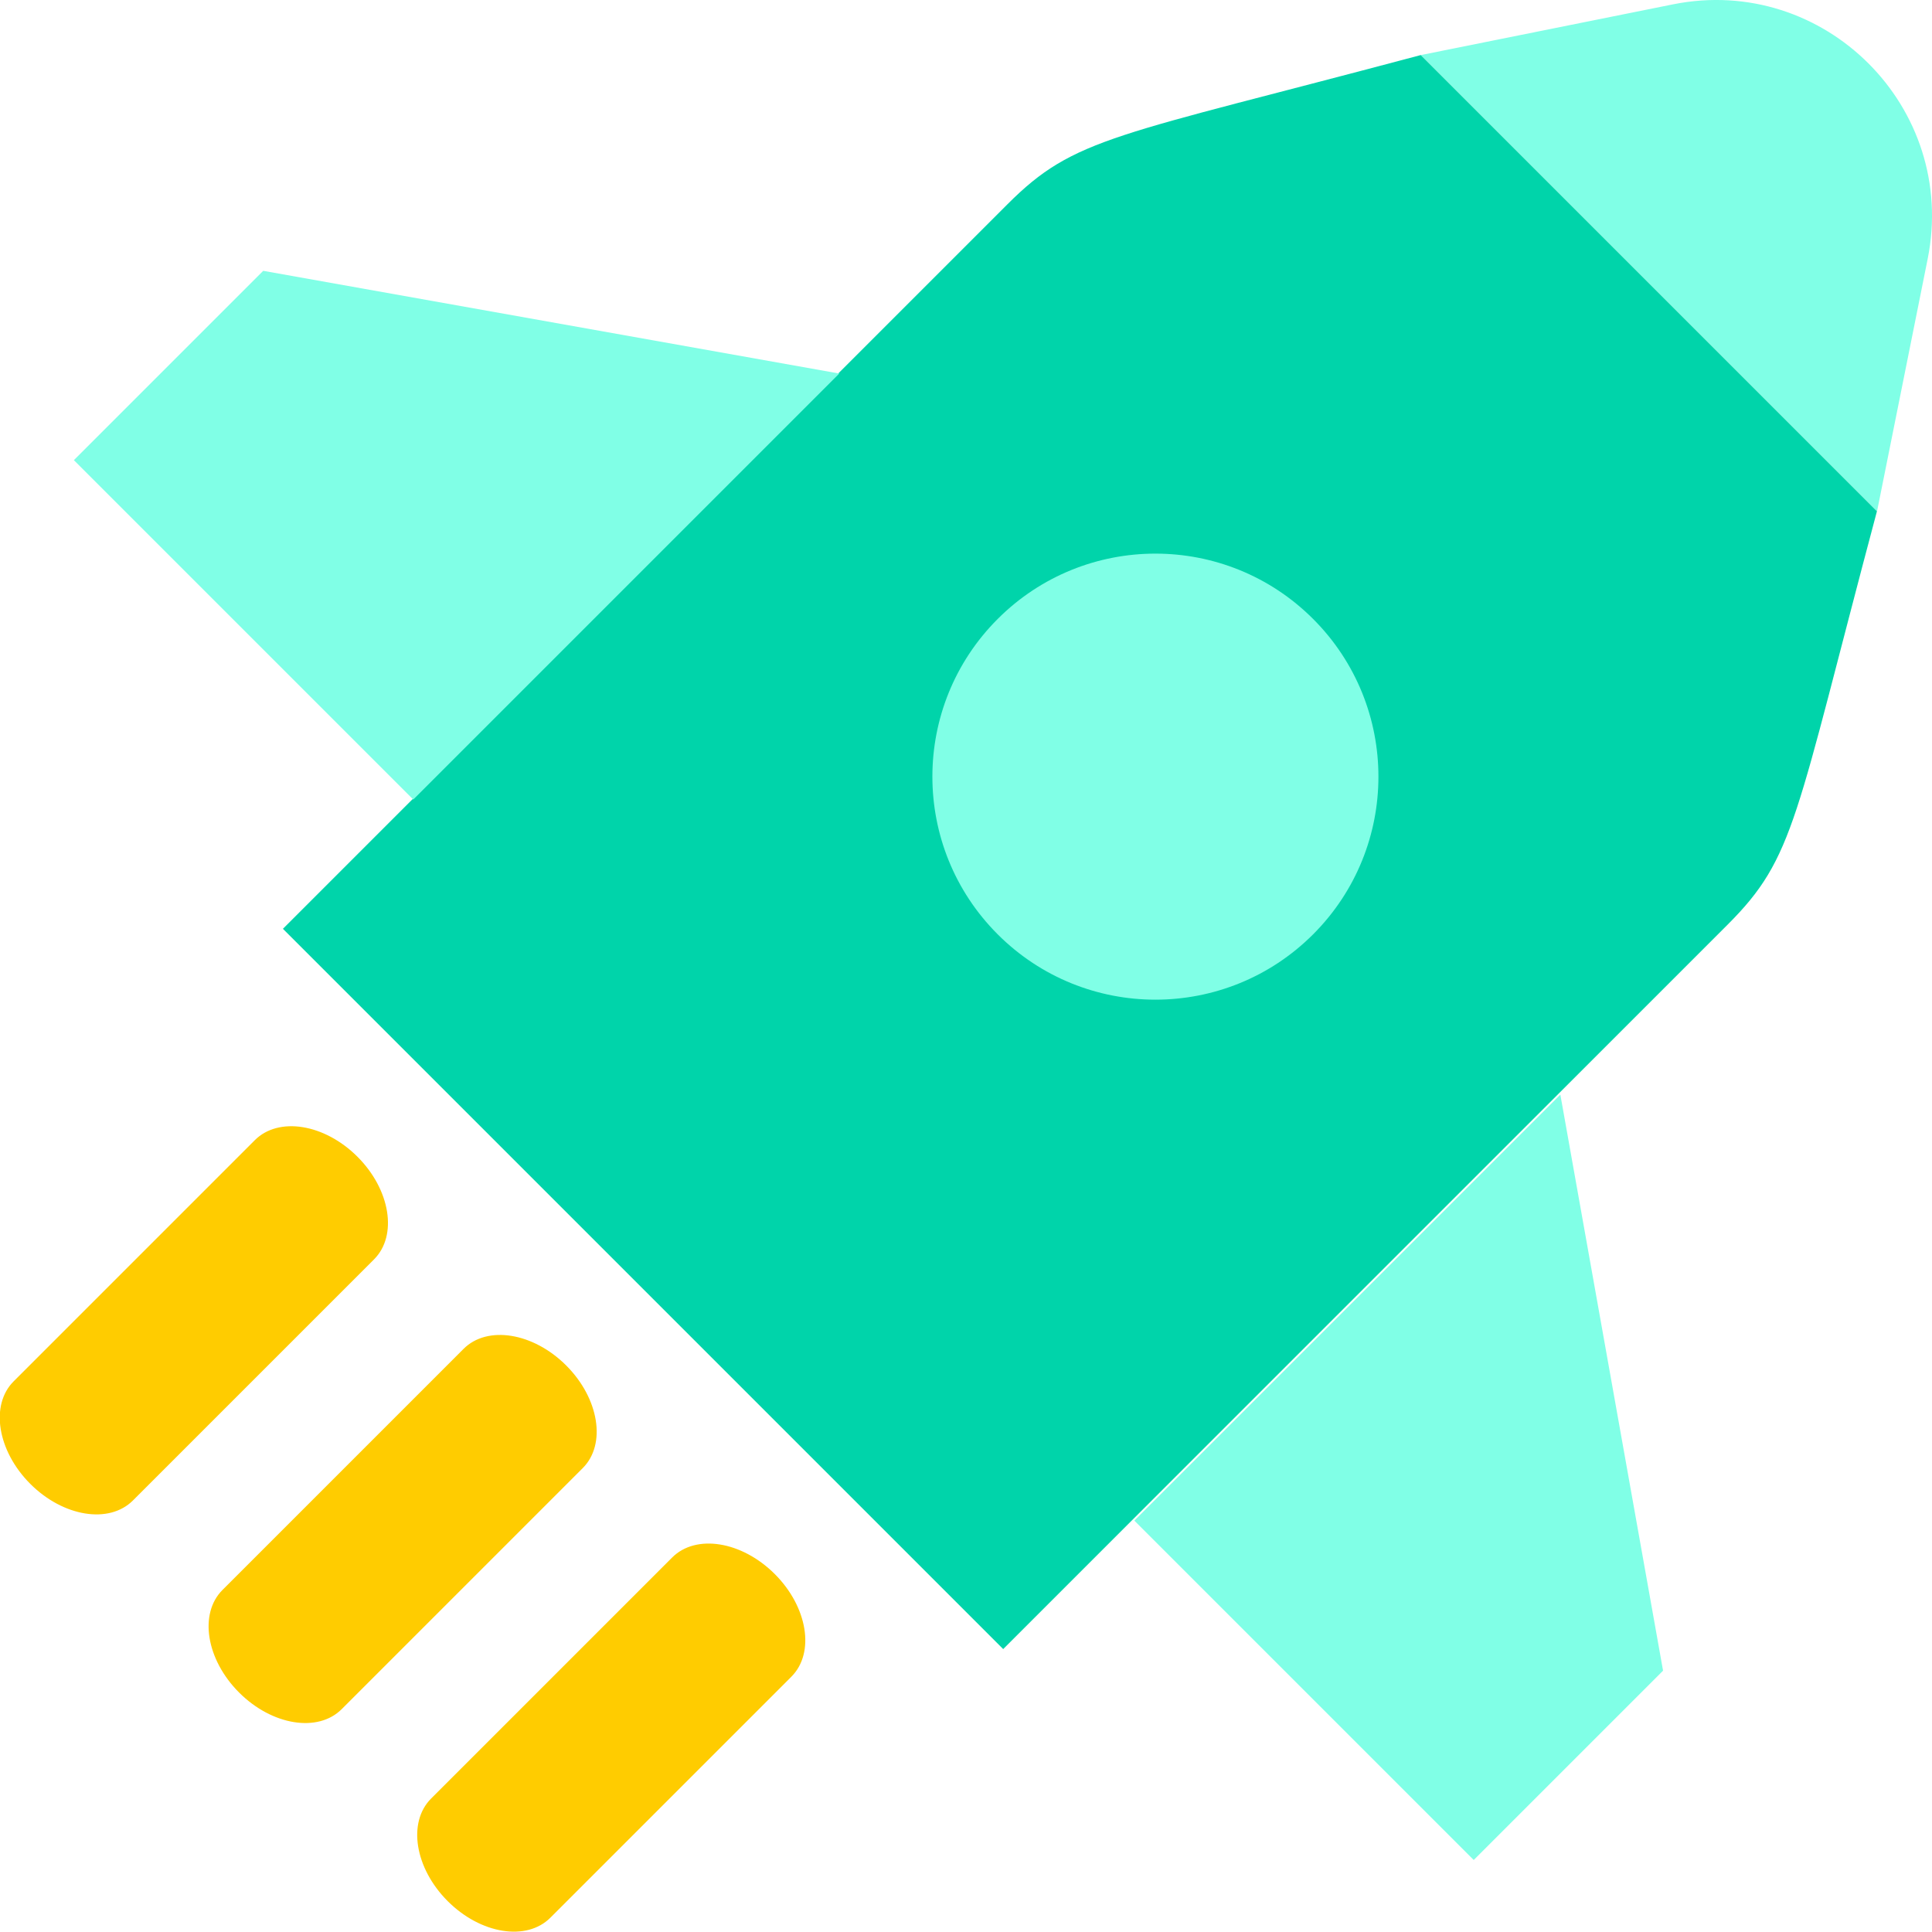 <?xml version="1.0" encoding="UTF-8" standalone="no"?>
<svg
   xmlns:dc="http://purl.org/dc/elements/1.1/"
   xmlns:cc="http://creativecommons.org/ns#"
   xmlns:rdf="http://www.w3.org/1999/02/22-rdf-syntax-ns#"
   xmlns:svg="http://www.w3.org/2000/svg"
   xmlns="http://www.w3.org/2000/svg"
   height="16"
   width="16"
   xml:space="preserve"
   viewBox="0 0 16 16"
   y="0px"
   x="0px"
   id="Layer_1"
   version="1.1"><defs
   id="defs59">
	
	
	
	
	
	

		
		
		
		
		
	</defs>

<g
   transform="translate(0,-267.154)"
   id="g26">
</g>
<g
   transform="translate(0,-267.154)"
   id="g28">
</g>
<g
   transform="translate(0,-267.154)"
   id="g30">
</g>
<g
   transform="translate(0,-267.154)"
   id="g32">
</g>
<g
   transform="translate(0,-267.154)"
   id="g34">
</g>
<g
   transform="translate(0,-267.154)"
   id="g36">
</g>
<g
   transform="translate(0,-267.154)"
   id="g38">
</g>
<g
   transform="translate(0,-267.154)"
   id="g40">
</g>
<g
   transform="translate(0,-267.154)"
   id="g42">
</g>
<g
   transform="translate(0,-267.154)"
   id="g44">
</g>
<g
   transform="translate(0,-267.154)"
   id="g46">
</g>
<g
   transform="translate(0,-267.154)"
   id="g48">
</g>
<g
   transform="translate(0,-267.154)"
   id="g50">
</g>
<g
   transform="translate(0,-267.154)"
   id="g52">
</g>
<g
   transform="translate(0,-267.154)"
   id="g54">
</g>
<path
   style="fill:#80ffe6;stroke-width:0.069;fill-opacity:1"
   d="M 15.964,2.145 C 16.216,0.891 15.109,-0.216 13.855,0.036 l -2.088,0.42 3.778,3.778 z"
   id="path2" /><path
   style="fill:#00d4aa;stroke-width:0.074"
   d="M 15.544,4.234 11.766,0.456 C 9.224,1.134 8.902,1.132 8.343,1.692 L 2.343,7.692 8.308,13.657 14.308,7.657 c 0.559,-0.559 0.556,-0.873 1.236,-3.423 z"
   id="path4" /><circle
   transform="rotate(45)"
   style="fill:#80ffe6;fill-opacity:1;stroke-width:0.069"
   cx="11.314"
   cy="-2.218"
   r="1.847"
   id="circle6" /><polygon
   transform="matrix(0.049,0.049,-0.049,0.049,8.911,-6.77)"
   style="fill:#80ffe6;fill-opacity:1"
   points="80.642,120.653 80.642,192.653 23.282,192.653 23.282,160.653 "
   id="polygon8" /><polygon
   transform="matrix(0.049,0.049,-0.049,0.049,8.911,-6.77)"
   style="fill:#80ffe6"
   points="202.512,120.653 202.512,192.653 259.872,192.653 259.872,160.653 "
   id="polygon10" /><g
   style="fill:#ffcc00"
   transform="matrix(0.866,0.866,-0.625,0.625,4.822,-3.14)"
   id="g935"><path
     style="fill:#ffcc00;stroke-width:0.076"
     d="m 10.26,11.665 c -0.315,0 -0.57,0.255 -0.57,0.57 v 3.194 c 0,0.315 0.255,0.57 0.57,0.57 0.315,0 0.57,-0.255 0.57,-0.57 V 12.235 c 0,-0.315 -0.255,-0.57 -0.57,-0.57 z"
     id="path20" /><path
     style="fill:#ffcc00;stroke-width:0.076"
     d="m 6.269,11.665 c -0.315,0 -0.57,0.255 -0.57,0.57 v 3.194 C 5.698,15.745 5.954,16 6.269,16 6.584,16 6.839,15.745 6.839,15.43 V 12.235 c 0,-0.315 -0.255,-0.57 -0.57,-0.57 z"
     id="path20-9" /><path
     style="fill:#ffcc00;stroke-width:0.076"
     d="m 8.265,11.665 c -0.315,0 -0.57,0.255 -0.57,0.57 v 3.194 c 0,0.315 0.255,0.57 0.57,0.57 0.315,0 0.57,-0.255 0.57,-0.57 V 12.235 c 0,-0.315 -0.255,-0.57 -0.57,-0.57 z"
     id="path20-96" /></g></svg>
